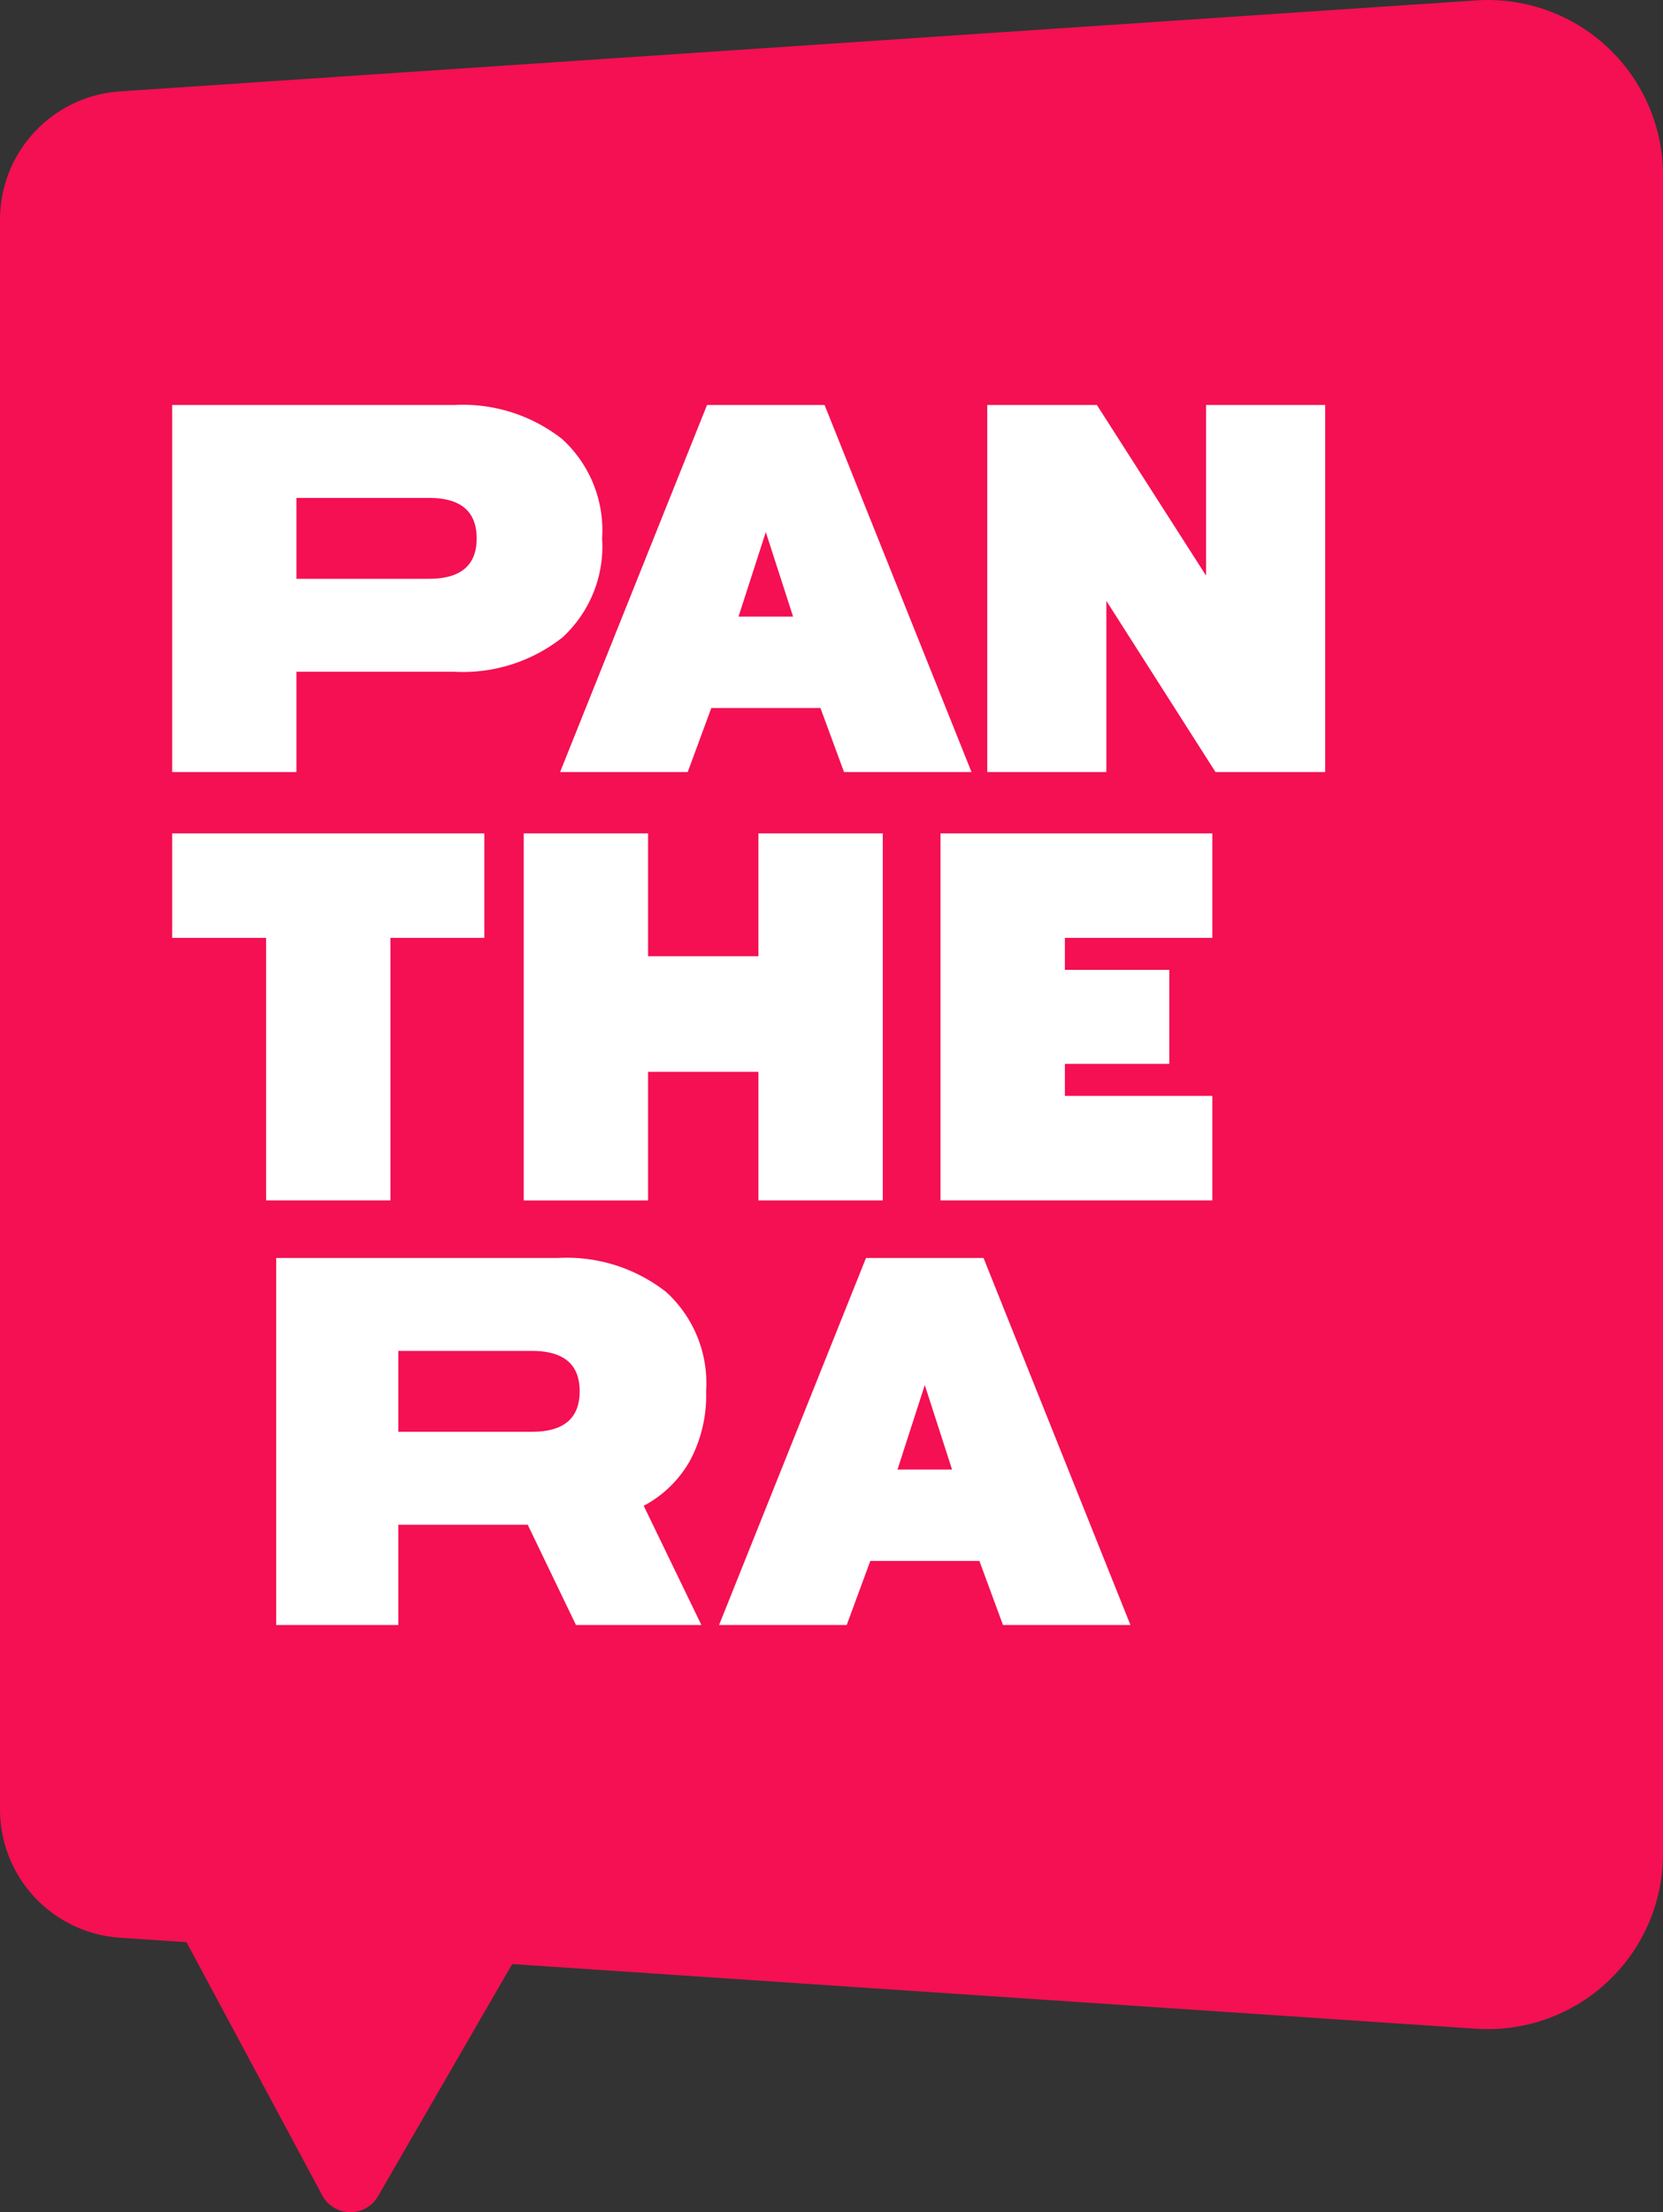 <svg xmlns="http://www.w3.org/2000/svg" viewBox="0 0 49.373 65.633"><rect x="0" y="0" width="49.373" height="65.633" fill="#333333" stroke="none"/><defs><style>.a{fill:#f41052;}.b{fill:#fff;}</style></defs><path class="a" d="M43.822.012,3.56,2.712A3.815,3.815,0,0,0,0,6.519V53.682a3.816,3.816,0,0,0,3.56,3.807l1.977.132,4.031,7.513a.947.947,0,0,0,1.654.026l3.984-6.89,28.616,1.919A5.2,5.2,0,0,0,49.373,55V5.2A5.2,5.2,0,0,0,43.822.012Z"/><path class="b" d="M5.111,12.016h8.372a4.777,4.777,0,0,1,3.209,1.012,3.664,3.664,0,0,1,1.184,2.945,3.66,3.66,0,0,1-1.184,2.944,4.777,4.777,0,0,1-3.209,1.013H8.8v2.975H5.111Zm7.624,5.156q1.418,0,1.417-1.2t-1.417-1.2H8.8v2.4Z"/><path class="b" d="M20.991,12.016h3.49l4.362,10.889H25.058l-.7-1.9h-3.24l-.7,1.9H16.629Zm2.555,6.278-.81-2.508-.81,2.508Z"/><path class="b" d="M29.311,12.016h3.255l3.241,5.063V12.016h3.536V22.905H36.087l-3.24-5.078v5.078H29.311Z"/><path class="b" d="M7.9,27.825H5.111v-3.1H14.38v3.1H11.592v7.789H7.9Z"/><path class="b" d="M15.549,24.725h3.692V28.37h3.276V24.725h3.692V35.614H22.517V31.8H19.241v3.816H15.549Z"/><path class="b" d="M27.923,24.725h8.07v3.1H31.615v.95h3.1v2.789h-3.1v.95h4.378v3.1h-8.07Z"/><path class="b" d="M8.2,37.322h8.371a4.778,4.778,0,0,1,3.21,1.013,3.66,3.66,0,0,1,1.183,2.944,4.1,4.1,0,0,1-.483,2.064,3.413,3.413,0,0,1-1.37,1.332l1.713,3.537H17.1l-1.433-2.976H11.825v2.976H8.2Zm7.592,5.157q1.417,0,1.418-1.2t-1.418-1.2H11.825v2.4Z"/><path class="b" d="M25.711,37.322H29.2l4.362,10.89H29.778l-.7-1.9h-3.24l-.7,1.9H21.349ZM28.266,43.6l-.81-2.508-.81,2.508Z"/></svg>